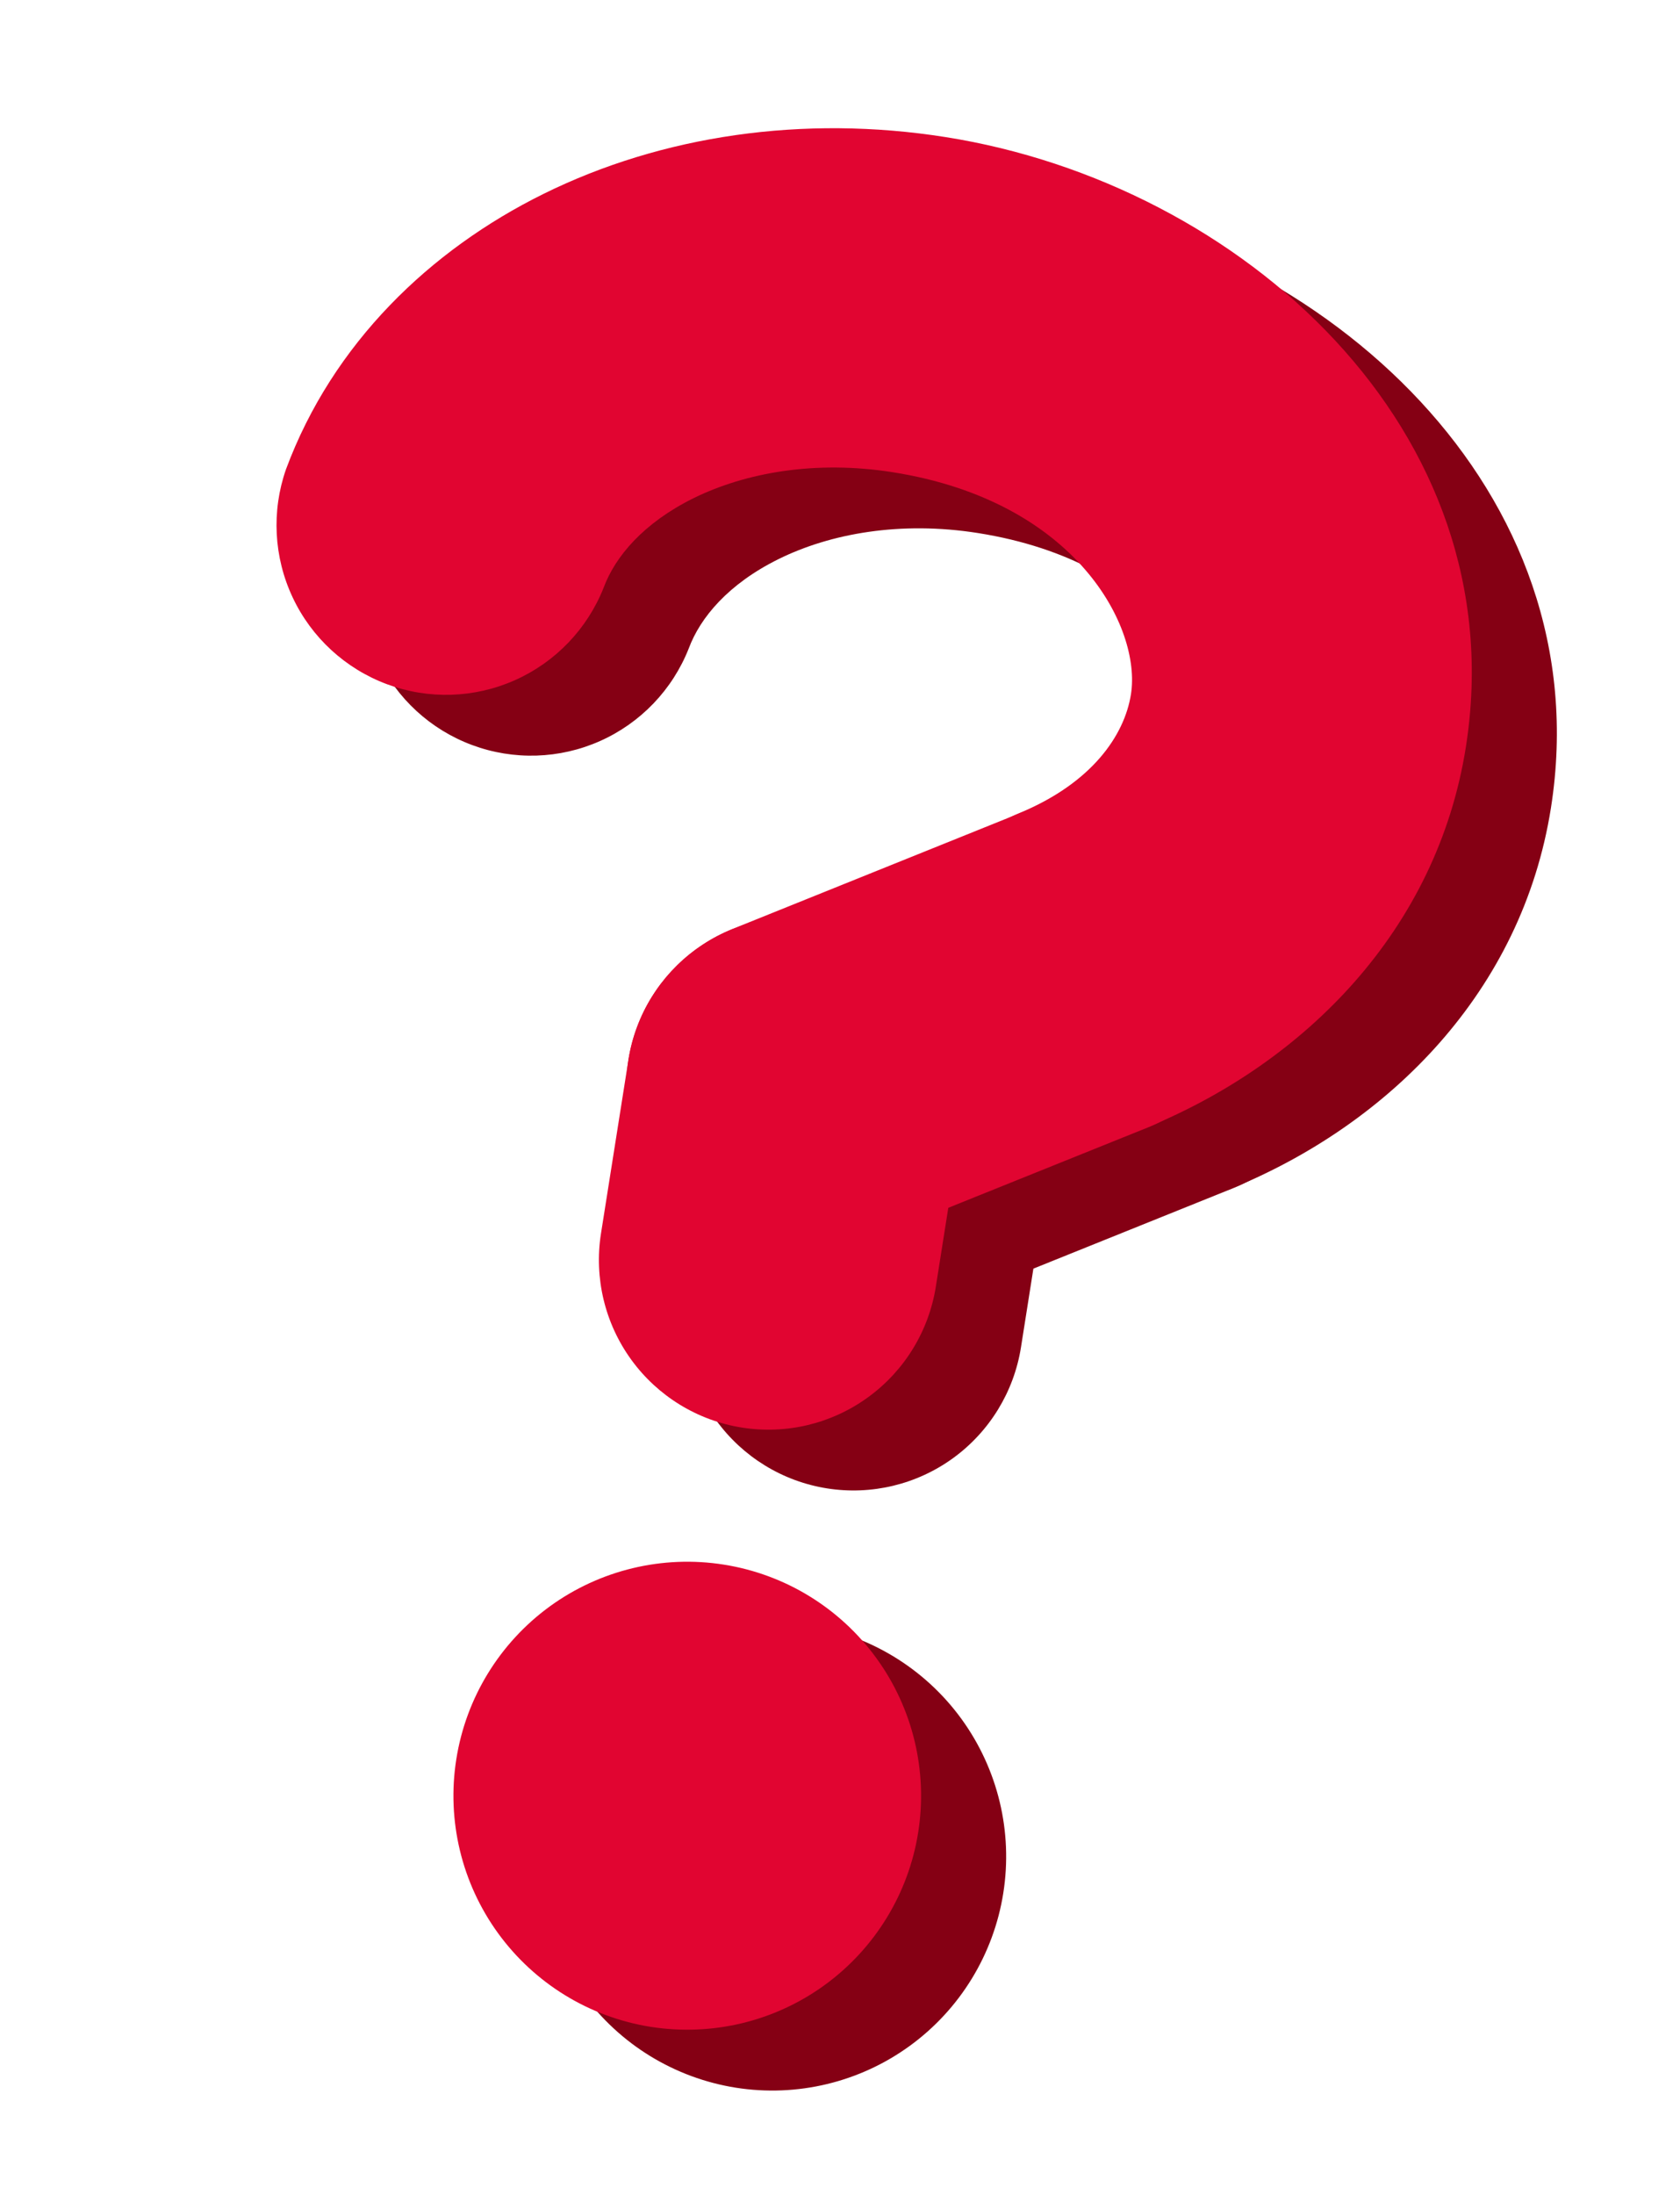 <svg width="36" height="47" viewBox="0 0 36 47" fill="none" xmlns="http://www.w3.org/2000/svg">
<path d="M21.499 40.537C21.292 41.849 20.571 43.026 19.497 43.807C18.422 44.589 17.081 44.911 15.768 44.704C14.456 44.496 13.279 43.776 12.498 42.701C11.716 41.626 11.394 40.285 11.601 38.972C11.809 37.66 12.529 36.483 13.604 35.702C14.679 34.921 16.02 34.598 17.332 34.806C18.645 35.013 19.821 35.733 20.603 36.808C21.384 37.883 21.707 39.224 21.499 40.537Z" fill="#850014"/>
<path fill-rule="evenodd" clip-rule="evenodd" d="M20.956 11.414C19.298 11.152 17.797 11.422 16.683 11.972C15.61 12.502 15.006 13.221 14.759 13.885C14.41 14.768 13.728 15.48 12.86 15.867C11.991 16.254 11.006 16.285 10.115 15.953C9.224 15.622 8.499 14.955 8.094 14.095C7.69 13.235 7.638 12.25 7.951 11.353C8.953 8.655 11.04 6.654 13.472 5.453C16.003 4.205 19.031 3.755 22.09 4.238C28.417 5.238 34.308 10.507 33.234 17.302C32.612 21.236 29.771 24.049 26.449 25.426C25.559 25.794 24.558 25.794 23.668 25.425C22.778 25.056 22.071 24.349 21.703 23.458C21.334 22.568 21.334 21.568 21.703 20.677C22.072 19.787 22.78 19.08 23.67 18.712C25.217 18.071 25.918 17.053 26.058 16.167C26.283 14.747 24.897 12.037 20.956 11.414Z" fill="#850014"/>
<path fill-rule="evenodd" clip-rule="evenodd" d="M19.444 20.978C21.424 21.291 22.779 23.149 22.465 25.133L21.878 28.85C21.727 29.802 21.205 30.654 20.426 31.221C19.646 31.788 18.674 32.021 17.723 31.871C16.771 31.721 15.918 31.198 15.351 30.419C14.785 29.64 14.551 28.668 14.701 27.716L15.289 23.999C15.602 22.02 17.462 20.665 19.444 20.978Z" fill="#850014"/>
<path fill-rule="evenodd" clip-rule="evenodd" d="M28.436 20.715C28.615 21.158 28.704 21.632 28.699 22.109C28.695 22.587 28.596 23.058 28.409 23.498C28.221 23.937 27.95 24.335 27.608 24.669C27.267 25.003 26.864 25.266 26.421 25.444L20.234 27.934C19.341 28.294 18.34 28.284 17.454 27.906C16.568 27.529 15.867 26.815 15.508 25.921C15.148 25.027 15.158 24.027 15.535 23.141C15.912 22.255 16.627 21.554 17.52 21.194L23.709 18.703C24.152 18.525 24.626 18.436 25.103 18.441C25.58 18.445 26.051 18.544 26.49 18.731C26.929 18.919 27.327 19.19 27.661 19.531C27.994 19.872 28.258 20.273 28.436 20.715Z" fill="#850014"/>
<path d="M19.676 39.234C19.469 40.547 18.748 41.723 17.673 42.505C16.599 43.286 15.257 43.608 13.945 43.401C12.632 43.194 11.456 42.473 10.674 41.398C9.893 40.324 9.57 38.982 9.778 37.67C9.985 36.357 10.706 35.181 11.78 34.399C12.855 33.618 14.197 33.295 15.509 33.503C16.822 33.71 17.998 34.431 18.779 35.505C19.561 36.58 19.883 37.922 19.676 39.234Z" fill="#E10531"/>
<path fill-rule="evenodd" clip-rule="evenodd" d="M19.132 10.112C17.474 9.85 15.973 10.12 14.859 10.669C13.786 11.2 13.183 11.918 12.936 12.582C12.586 13.466 11.904 14.177 11.036 14.564C10.168 14.951 9.183 14.982 8.292 14.651C7.401 14.319 6.675 13.652 6.271 12.792C5.866 11.932 5.815 10.947 6.128 10.05C7.13 7.353 9.217 5.351 11.648 4.151C14.179 2.902 17.208 2.452 20.266 2.936C26.593 3.936 32.485 9.204 31.411 15.999C30.789 19.933 27.948 22.746 24.625 24.123C23.735 24.492 22.735 24.491 21.845 24.122C20.955 23.753 20.248 23.046 19.879 22.156C19.511 21.265 19.511 20.265 19.88 19.375C20.249 18.485 20.956 17.778 21.847 17.409C23.394 16.768 24.095 15.751 24.235 14.865C24.459 13.444 23.074 10.735 19.132 10.112Z" fill="#E10531"/>
<path fill-rule="evenodd" clip-rule="evenodd" d="M17.621 19.676C19.6 19.989 20.955 21.847 20.642 23.832L20.054 27.548C19.904 28.5 19.382 29.353 18.602 29.919C17.823 30.486 16.851 30.72 15.899 30.569C14.948 30.419 14.095 29.897 13.528 29.117C12.962 28.338 12.728 27.366 12.878 26.414L13.466 22.697C13.778 20.718 15.639 19.363 17.621 19.676Z" fill="#E10531"/>
<path fill-rule="evenodd" clip-rule="evenodd" d="M26.613 19.413C26.791 19.856 26.881 20.329 26.876 20.807C26.871 21.284 26.773 21.756 26.585 22.195C26.398 22.634 26.126 23.032 25.785 23.366C25.444 23.7 25.041 23.964 24.598 24.142L18.411 26.631C17.517 26.991 16.517 26.981 15.631 26.604C14.745 26.226 14.044 25.512 13.684 24.618C13.325 23.725 13.334 22.725 13.712 21.838C14.089 20.952 14.803 20.252 15.697 19.892L21.886 17.4C22.329 17.222 22.802 17.133 23.279 17.138C23.756 17.143 24.228 17.242 24.667 17.429C25.106 17.616 25.503 17.888 25.837 18.228C26.171 18.569 26.435 18.97 26.613 19.413Z" fill="#E10531"/>
</svg>
